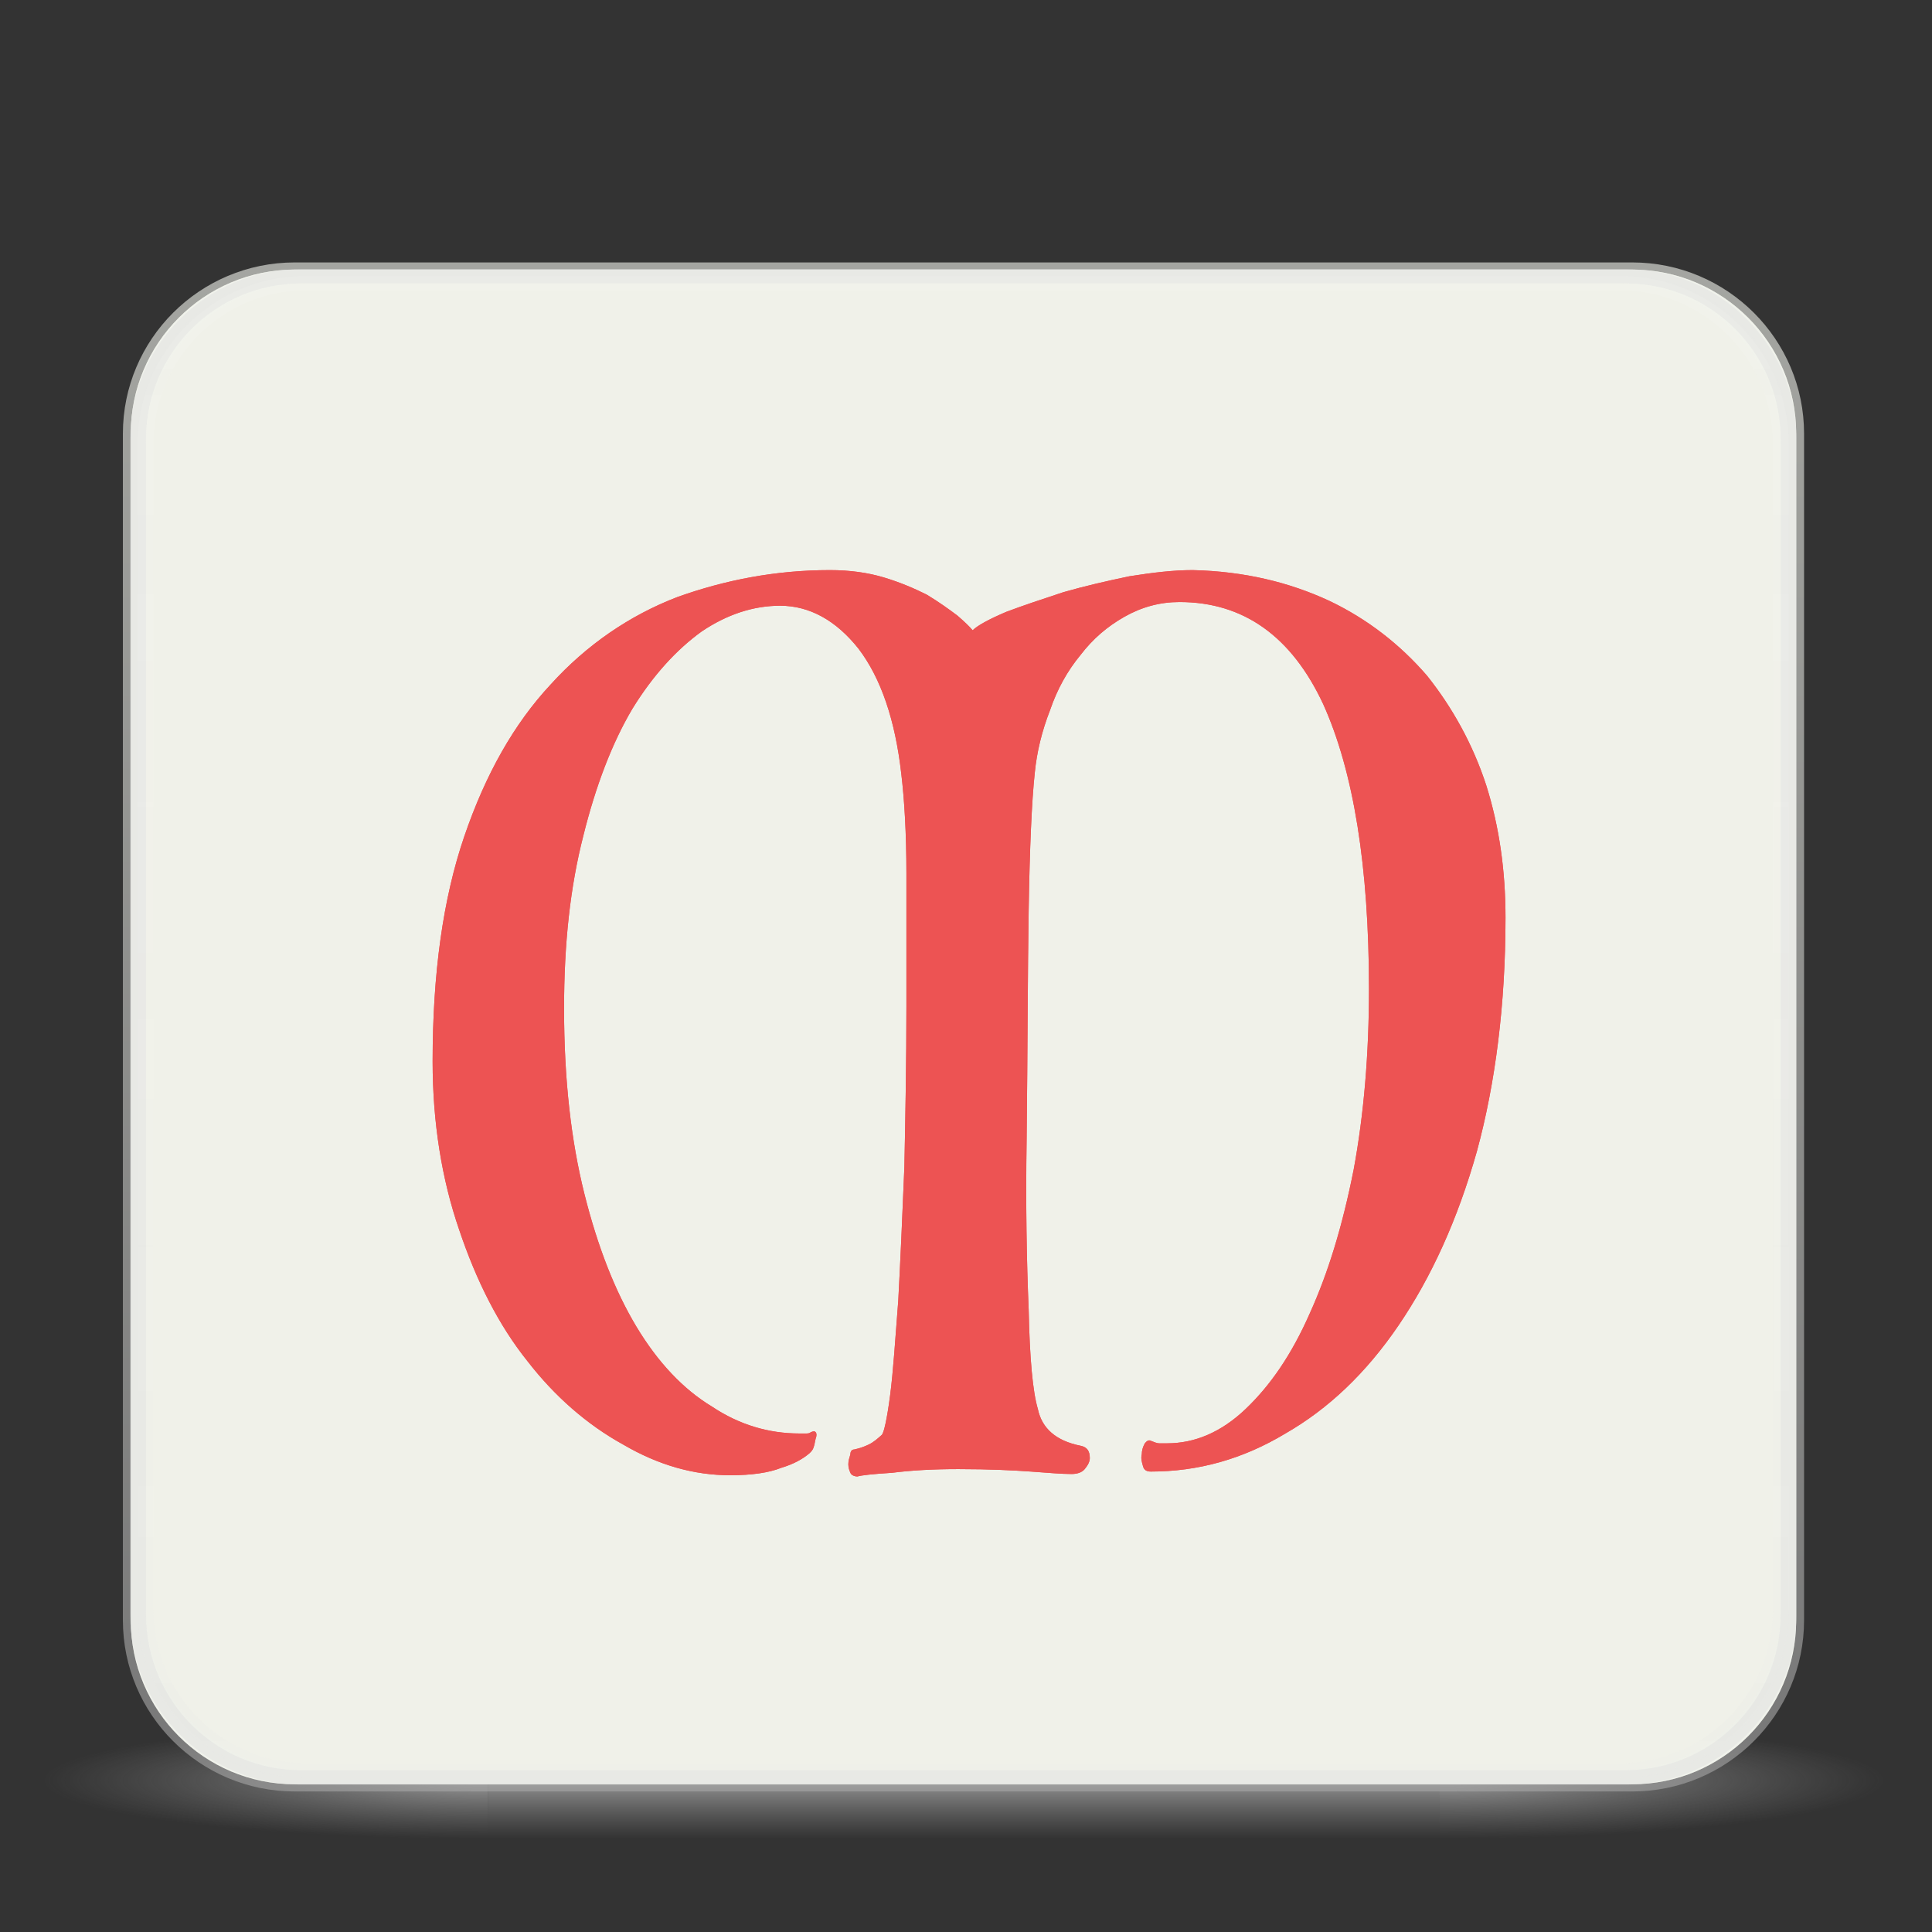 <?xml version="1.0" encoding="UTF-8" standalone="no"?>
<!DOCTYPE svg PUBLIC "-//W3C//DTD SVG 1.1//EN" "http://www.w3.org/Graphics/SVG/1.1/DTD/svg11.dtd">
<svg width="100%" height="100%" viewBox="0 0 128 128" version="1.1" xmlns="http://www.w3.org/2000/svg" xmlns:xlink="http://www.w3.org/1999/xlink" xml:space="preserve" xmlns:serif="http://www.serif.com/" style="fill-rule:evenodd;clip-rule:evenodd;stroke-linecap:round;stroke-linejoin:round;stroke-miterlimit:1.5;">
    <rect x="0" y="0" width="128" height="128" fill="#333333" stroke="none"/>
    <g transform="matrix(1,0,0,1,-128,-1121)">
        <g id="exports" transform="matrix(1,0,0,1,0,865)">
            <rect x="0" y="0" width="1280" height="800" style="fill:none;"/>
            <g id="base" transform="matrix(0.862,0,0,0.784,-368.467,49.638)">
                <g>
                    <g id="drop-shadow" serif:id="drop shadow" transform="matrix(1.143,0,0,1.143,430.571,130.571)">
                        <g id="left" transform="matrix(-1.25,0,0,1.125,424,-30.375)">
                            <rect x="136" y="243" width="24" height="8" style="fill:url(#_Radial1);"/>
                        </g>
                        <g id="left1" serif:id="left" transform="matrix(1.25,0,0,1.125,-40,-30.375)">
                            <rect x="136" y="243" width="24" height="8" style="fill:url(#_Radial2);"/>
                        </g>
                        <g id="center" transform="matrix(1,0,0,0.75,0,63)">
                            <rect x="160" y="240" width="64" height="12" style="fill:url(#_Linear3);"/>
                        </g>
                    </g>
                    <g id="background" transform="matrix(0.256,0,0,0.256,483.6,260.4)">
                        <g id="outer-stroke" serif:id="outer stroke" transform="matrix(1,0,0,1,1.13687e-13,-100)">
                            <path d="M900,254.154C900,224.266 877.929,200 850.744,200L449.256,200C422.071,200 400,224.266 400,254.154L400,645.846C400,675.734 422.071,700 449.256,700L850.744,700C877.929,700 900,675.734 900,645.846L900,254.154Z" style="fill:rgb(240,242,235);fill-opacity:0.6;stroke:url(#_Linear4);stroke-width:4.74px;"/>
                        </g>
                        <g transform="matrix(1,0,0,1,2.13163e-14,-100)">
                            <path d="M900,254.154C900,224.266 877.929,200 850.744,200L449.256,200C422.071,200 400,224.266 400,254.154L400,645.846C400,675.734 422.071,700 449.256,700L850.744,700C877.929,700 900,675.734 900,645.846L900,254.154Z" style="fill:rgb(240,242,235);"/>
                        </g>
                        <g id="inner-stroke" serif:id="inner stroke" transform="matrix(0.991,0,0,0.991,5.804,-95.982)">
                            <path d="M900,254.154C900,224.266 877.929,200 850.744,200L449.256,200C422.071,200 400,224.266 400,254.154L400,645.846C400,675.734 422.071,700 449.256,700L850.744,700C877.929,700 900,675.734 900,645.846L900,254.154Z" style="fill:rgb(240,242,235);fill-opacity:0.5;stroke:rgb(224,224,224);stroke-opacity:0.5;stroke-width:4.78px;"/>
                        </g>
                        <g id="shade" transform="matrix(0.982,0,0,0.982,11.607,-91.964)">
                            <path d="M900,254.154C900,224.266 877.929,200 850.744,200L449.256,200C422.071,200 400,224.266 400,254.154L400,645.846C400,675.734 422.071,700 449.256,700L850.744,700C877.929,700 900,675.734 900,645.846L900,254.154Z" style="fill:rgb(240,242,235);fill-opacity:0.25;stroke:url(#_Linear5);stroke-width:4.82px;"/>
                        </g>
                    </g>
                    <g id="lettering" transform="matrix(0.256,0,0,0.256,483.6,260.4)">
                        <g transform="matrix(0.913,0,0,1.21,32.485,-109.044)">
                            <g id="lettering1" serif:id="lettering">
                                <g transform="matrix(335.051,0,0,335.051,493.08,500)">
                                    <path d="M0.62,-0.049C0.624,-0.033 0.638,-0.023 0.662,-0.019C0.668,-0.018 0.671,-0.015 0.671,-0.009C0.671,-0.006 0.669,-0.003 0.666,0C0.663,0.003 0.658,0.004 0.653,0.004C0.643,0.004 0.63,0.003 0.613,0.002C0.596,0.001 0.573,0 0.542,0C0.517,0 0.496,0.001 0.477,0.003C0.458,0.004 0.447,0.005 0.443,0.006C0.44,0.006 0.437,0.005 0.436,0.003C0.435,0.001 0.434,-0.001 0.434,-0.004C0.434,-0.007 0.435,-0.009 0.436,-0.012C0.436,-0.015 0.438,-0.016 0.44,-0.016C0.445,-0.017 0.449,-0.018 0.454,-0.02C0.459,-0.022 0.463,-0.025 0.467,-0.028C0.469,-0.03 0.472,-0.041 0.475,-0.06C0.478,-0.079 0.48,-0.105 0.483,-0.137C0.485,-0.168 0.487,-0.205 0.489,-0.246C0.49,-0.287 0.491,-0.331 0.491,-0.377L0.491,-0.485C0.491,-0.518 0.489,-0.545 0.486,-0.566C0.48,-0.61 0.466,-0.644 0.444,-0.668C0.422,-0.691 0.396,-0.703 0.367,-0.703C0.341,-0.703 0.315,-0.696 0.29,-0.682C0.265,-0.667 0.242,-0.646 0.222,-0.619C0.202,-0.591 0.186,-0.556 0.174,-0.516C0.161,-0.474 0.155,-0.428 0.155,-0.375C0.155,-0.317 0.162,-0.267 0.175,-0.224C0.188,-0.181 0.205,-0.145 0.226,-0.116C0.247,-0.087 0.272,-0.065 0.3,-0.051C0.327,-0.036 0.356,-0.029 0.386,-0.029L0.392,-0.029C0.394,-0.029 0.396,-0.029 0.397,-0.03C0.4,-0.031 0.401,-0.031 0.402,-0.03C0.403,-0.029 0.403,-0.027 0.402,-0.025C0.401,-0.022 0.401,-0.02 0.4,-0.018C0.399,-0.015 0.397,-0.014 0.396,-0.013C0.389,-0.008 0.38,-0.004 0.368,-0.001C0.356,0.003 0.339,0.005 0.318,0.005C0.283,0.005 0.248,-0.003 0.213,-0.02C0.178,-0.036 0.146,-0.059 0.119,-0.088C0.091,-0.117 0.069,-0.153 0.052,-0.195C0.035,-0.236 0.026,-0.282 0.026,-0.332C0.026,-0.403 0.036,-0.464 0.057,-0.515C0.078,-0.566 0.106,-0.607 0.142,-0.639C0.177,-0.671 0.219,-0.695 0.266,-0.71C0.313,-0.724 0.363,-0.732 0.416,-0.732C0.435,-0.732 0.453,-0.73 0.469,-0.726C0.485,-0.722 0.499,-0.717 0.511,-0.712C0.523,-0.706 0.533,-0.7 0.541,-0.695C0.548,-0.69 0.553,-0.686 0.556,-0.683C0.561,-0.687 0.572,-0.692 0.589,-0.698C0.605,-0.703 0.623,-0.708 0.645,-0.714C0.666,-0.719 0.687,-0.723 0.71,-0.727C0.733,-0.73 0.753,-0.732 0.772,-0.732C0.823,-0.731 0.867,-0.722 0.906,-0.707C0.944,-0.692 0.976,-0.671 1.002,-0.646C1.027,-0.62 1.047,-0.59 1.06,-0.557C1.073,-0.523 1.079,-0.487 1.079,-0.449C1.079,-0.378 1.069,-0.314 1.051,-0.259C1.032,-0.203 1.006,-0.156 0.974,-0.117C0.942,-0.078 0.905,-0.049 0.863,-0.029C0.821,-0.008 0.777,0.002 0.731,0.002C0.727,0.002 0.724,0.001 0.723,-0.003C0.722,-0.006 0.721,-0.009 0.722,-0.012C0.722,-0.015 0.723,-0.018 0.725,-0.021C0.727,-0.023 0.729,-0.024 0.731,-0.023C0.734,-0.022 0.737,-0.021 0.739,-0.021L0.747,-0.021C0.774,-0.021 0.8,-0.03 0.824,-0.049C0.848,-0.068 0.869,-0.093 0.887,-0.127C0.905,-0.16 0.919,-0.198 0.93,-0.244C0.94,-0.289 0.945,-0.338 0.945,-0.391C0.945,-0.49 0.93,-0.568 0.9,-0.623C0.869,-0.678 0.822,-0.706 0.759,-0.706C0.74,-0.706 0.722,-0.702 0.705,-0.694C0.688,-0.686 0.674,-0.676 0.662,-0.663C0.649,-0.65 0.639,-0.635 0.632,-0.618C0.624,-0.601 0.619,-0.584 0.617,-0.567C0.614,-0.544 0.612,-0.506 0.611,-0.455C0.61,-0.404 0.61,-0.342 0.609,-0.269C0.608,-0.216 0.609,-0.169 0.611,-0.13C0.612,-0.09 0.615,-0.063 0.62,-0.049Z" style="fill:rgb(237,83,83);fill-rule:nonzero;"/>
                                </g>
                            </g>
                        </g>
                        <g transform="matrix(0.913,0,0,1.21,32.485,-109.044)">
                            <g id="lettering2" serif:id="lettering">
                                <g transform="matrix(335.051,0,0,335.051,493.08,500)">
                                    <path d="M0.62,-0.049C0.624,-0.033 0.638,-0.023 0.662,-0.019C0.668,-0.018 0.671,-0.015 0.671,-0.009C0.671,-0.006 0.669,-0.003 0.666,0C0.663,0.003 0.658,0.004 0.653,0.004C0.643,0.004 0.63,0.003 0.613,0.002C0.596,0.001 0.573,0 0.542,0C0.517,0 0.496,0.001 0.477,0.003C0.458,0.004 0.447,0.005 0.443,0.006C0.44,0.006 0.437,0.005 0.436,0.003C0.435,0.001 0.434,-0.001 0.434,-0.004C0.434,-0.007 0.435,-0.009 0.436,-0.012C0.436,-0.015 0.438,-0.016 0.44,-0.016C0.445,-0.017 0.449,-0.018 0.454,-0.02C0.459,-0.022 0.463,-0.025 0.467,-0.028C0.469,-0.03 0.472,-0.041 0.475,-0.06C0.478,-0.079 0.48,-0.105 0.483,-0.137C0.485,-0.168 0.487,-0.205 0.489,-0.246C0.49,-0.287 0.491,-0.331 0.491,-0.377L0.491,-0.485C0.491,-0.518 0.489,-0.545 0.486,-0.566C0.48,-0.61 0.466,-0.644 0.444,-0.668C0.422,-0.691 0.396,-0.703 0.367,-0.703C0.341,-0.703 0.315,-0.696 0.29,-0.682C0.265,-0.667 0.242,-0.646 0.222,-0.619C0.202,-0.591 0.186,-0.556 0.174,-0.516C0.161,-0.474 0.155,-0.428 0.155,-0.375C0.155,-0.317 0.162,-0.267 0.175,-0.224C0.188,-0.181 0.205,-0.145 0.226,-0.116C0.247,-0.087 0.272,-0.065 0.3,-0.051C0.327,-0.036 0.356,-0.029 0.386,-0.029L0.392,-0.029C0.394,-0.029 0.396,-0.029 0.397,-0.03C0.4,-0.031 0.401,-0.031 0.402,-0.03C0.403,-0.029 0.403,-0.027 0.402,-0.025C0.401,-0.022 0.401,-0.02 0.4,-0.018C0.399,-0.015 0.397,-0.014 0.396,-0.013C0.389,-0.008 0.38,-0.004 0.368,-0.001C0.356,0.003 0.339,0.005 0.318,0.005C0.283,0.005 0.248,-0.003 0.213,-0.02C0.178,-0.036 0.146,-0.059 0.119,-0.088C0.091,-0.117 0.069,-0.153 0.052,-0.195C0.035,-0.236 0.026,-0.282 0.026,-0.332C0.026,-0.403 0.036,-0.464 0.057,-0.515C0.078,-0.566 0.106,-0.607 0.142,-0.639C0.177,-0.671 0.219,-0.695 0.266,-0.71C0.313,-0.724 0.363,-0.732 0.416,-0.732C0.435,-0.732 0.453,-0.73 0.469,-0.726C0.485,-0.722 0.499,-0.717 0.511,-0.712C0.523,-0.706 0.533,-0.7 0.541,-0.695C0.548,-0.69 0.553,-0.686 0.556,-0.683C0.561,-0.687 0.572,-0.692 0.589,-0.698C0.605,-0.703 0.623,-0.708 0.645,-0.714C0.666,-0.719 0.687,-0.723 0.71,-0.727C0.733,-0.73 0.753,-0.732 0.772,-0.732C0.823,-0.731 0.867,-0.722 0.906,-0.707C0.944,-0.692 0.976,-0.671 1.002,-0.646C1.027,-0.62 1.047,-0.59 1.06,-0.557C1.073,-0.523 1.079,-0.487 1.079,-0.449C1.079,-0.378 1.069,-0.314 1.051,-0.259C1.032,-0.203 1.006,-0.156 0.974,-0.117C0.942,-0.078 0.905,-0.049 0.863,-0.029C0.821,-0.008 0.777,0.002 0.731,0.002C0.727,0.002 0.724,0.001 0.723,-0.003C0.722,-0.006 0.721,-0.009 0.722,-0.012C0.722,-0.015 0.723,-0.018 0.725,-0.021C0.727,-0.023 0.729,-0.024 0.731,-0.023C0.734,-0.022 0.737,-0.021 0.739,-0.021L0.747,-0.021C0.774,-0.021 0.8,-0.03 0.824,-0.049C0.848,-0.068 0.869,-0.093 0.887,-0.127C0.905,-0.16 0.919,-0.198 0.93,-0.244C0.94,-0.289 0.945,-0.338 0.945,-0.391C0.945,-0.49 0.93,-0.568 0.9,-0.623C0.869,-0.678 0.822,-0.706 0.759,-0.706C0.74,-0.706 0.722,-0.702 0.705,-0.694C0.688,-0.686 0.674,-0.676 0.662,-0.663C0.649,-0.65 0.639,-0.635 0.632,-0.618C0.624,-0.601 0.619,-0.584 0.617,-0.567C0.614,-0.544 0.612,-0.506 0.611,-0.455C0.61,-0.404 0.61,-0.342 0.609,-0.269C0.608,-0.216 0.609,-0.169 0.611,-0.13C0.612,-0.09 0.615,-0.063 0.62,-0.049Z" style="fill:rgb(237,83,83);fill-rule:nonzero;"/>
                                </g>
                            </g>
                        </g>
                    </g>
                </g>
            </g>
            <g id="base1" serif:id="base" transform="matrix(0.452,0,0,0.411,26.452,204.915)">
                <g id="drop-shadow1" serif:id="drop shadow">
                </g>
                <g id="background1" serif:id="background">
                </g>
            </g>
            <g id="base2" serif:id="base" transform="matrix(0.332,0,0,0.302,209.446,248.601)">
                <g id="drop-shadow2" serif:id="drop shadow">
                </g>
                <g id="background2" serif:id="background">
                </g>
            </g>
            <g id="inverted" transform="matrix(0.875,0,0,0.875,-376.75,141.75)">
                <g id="drop-shadow3" serif:id="drop shadow">
                </g>
                <g id="background3" serif:id="background">
                </g>
            </g>
            <g id="inverted1" serif:id="inverted" transform="matrix(0.452,0,0,0.452,24.452,317.29)">
                <g id="drop-shadow4" serif:id="drop shadow">
                </g>
                <g id="background4" serif:id="background">
                </g>
            </g>
            <g id="inverted2" serif:id="inverted" transform="matrix(0.332,0,0,0.332,208.925,366.599)">
                <g id="drop-shadow5" serif:id="drop shadow">
                </g>
                <g id="background5" serif:id="background">
                </g>
            </g>
            <g id="sketch" transform="matrix(0.875,0,0,0.875,-376.75,-114.25)">
                <g id="drop-shadow6" serif:id="drop shadow">
                </g>
                <g id="background6" serif:id="background">
                </g>
            </g>
        </g>
    </g>
    <defs>
        <radialGradient id="_Radial1" cx="0" cy="0" r="1" gradientUnits="userSpaceOnUse" gradientTransform="matrix(-24,9.0537e-14,-2.11975e-14,-3.84,160,247.16)"><stop offset="0" style="stop-color:rgb(224,224,224);stop-opacity:0.6"/><stop offset="1" style="stop-color:rgb(179,179,179);stop-opacity:0"/></radialGradient>
        <radialGradient id="_Radial2" cx="0" cy="0" r="1" gradientUnits="userSpaceOnUse" gradientTransform="matrix(-24,9.0537e-14,-2.11975e-14,-3.84,160,247.16)"><stop offset="0" style="stop-color:rgb(224,224,224);stop-opacity:0.6"/><stop offset="1" style="stop-color:rgb(179,179,179);stop-opacity:0"/></radialGradient>
        <linearGradient id="_Linear3" x1="0" y1="0" x2="1" y2="0" gradientUnits="userSpaceOnUse" gradientTransform="matrix(5.51091e-16,12,-9,7.34788e-16,192,240)"><stop offset="0" style="stop-color:white;stop-opacity:0"/><stop offset="0.5" style="stop-color:rgb(224,224,224);stop-opacity:0.6"/><stop offset="1" style="stop-color:rgb(179,179,179);stop-opacity:0"/></linearGradient>
        <linearGradient id="_Linear4" x1="0" y1="0" x2="1" y2="0" gradientUnits="userSpaceOnUse" gradientTransform="matrix(3.03428e-14,495.536,-495.536,3.03428e-14,658.929,200)"><stop offset="0" style="stop-color:rgb(240,242,235);stop-opacity:0.6"/><stop offset="1" style="stop-color:rgb(167,167,167);stop-opacity:0.6"/></linearGradient>
        <linearGradient id="_Linear5" x1="0" y1="0" x2="1" y2="0" gradientUnits="userSpaceOnUse" gradientTransform="matrix(3.08945e-14,504.545,-504.545,3.08945e-14,645.455,200)"><stop offset="0" style="stop-color:white;stop-opacity:0.09"/><stop offset="1" style="stop-color:rgb(228,228,228);stop-opacity:0.13"/></linearGradient>
    </defs>
</svg>
